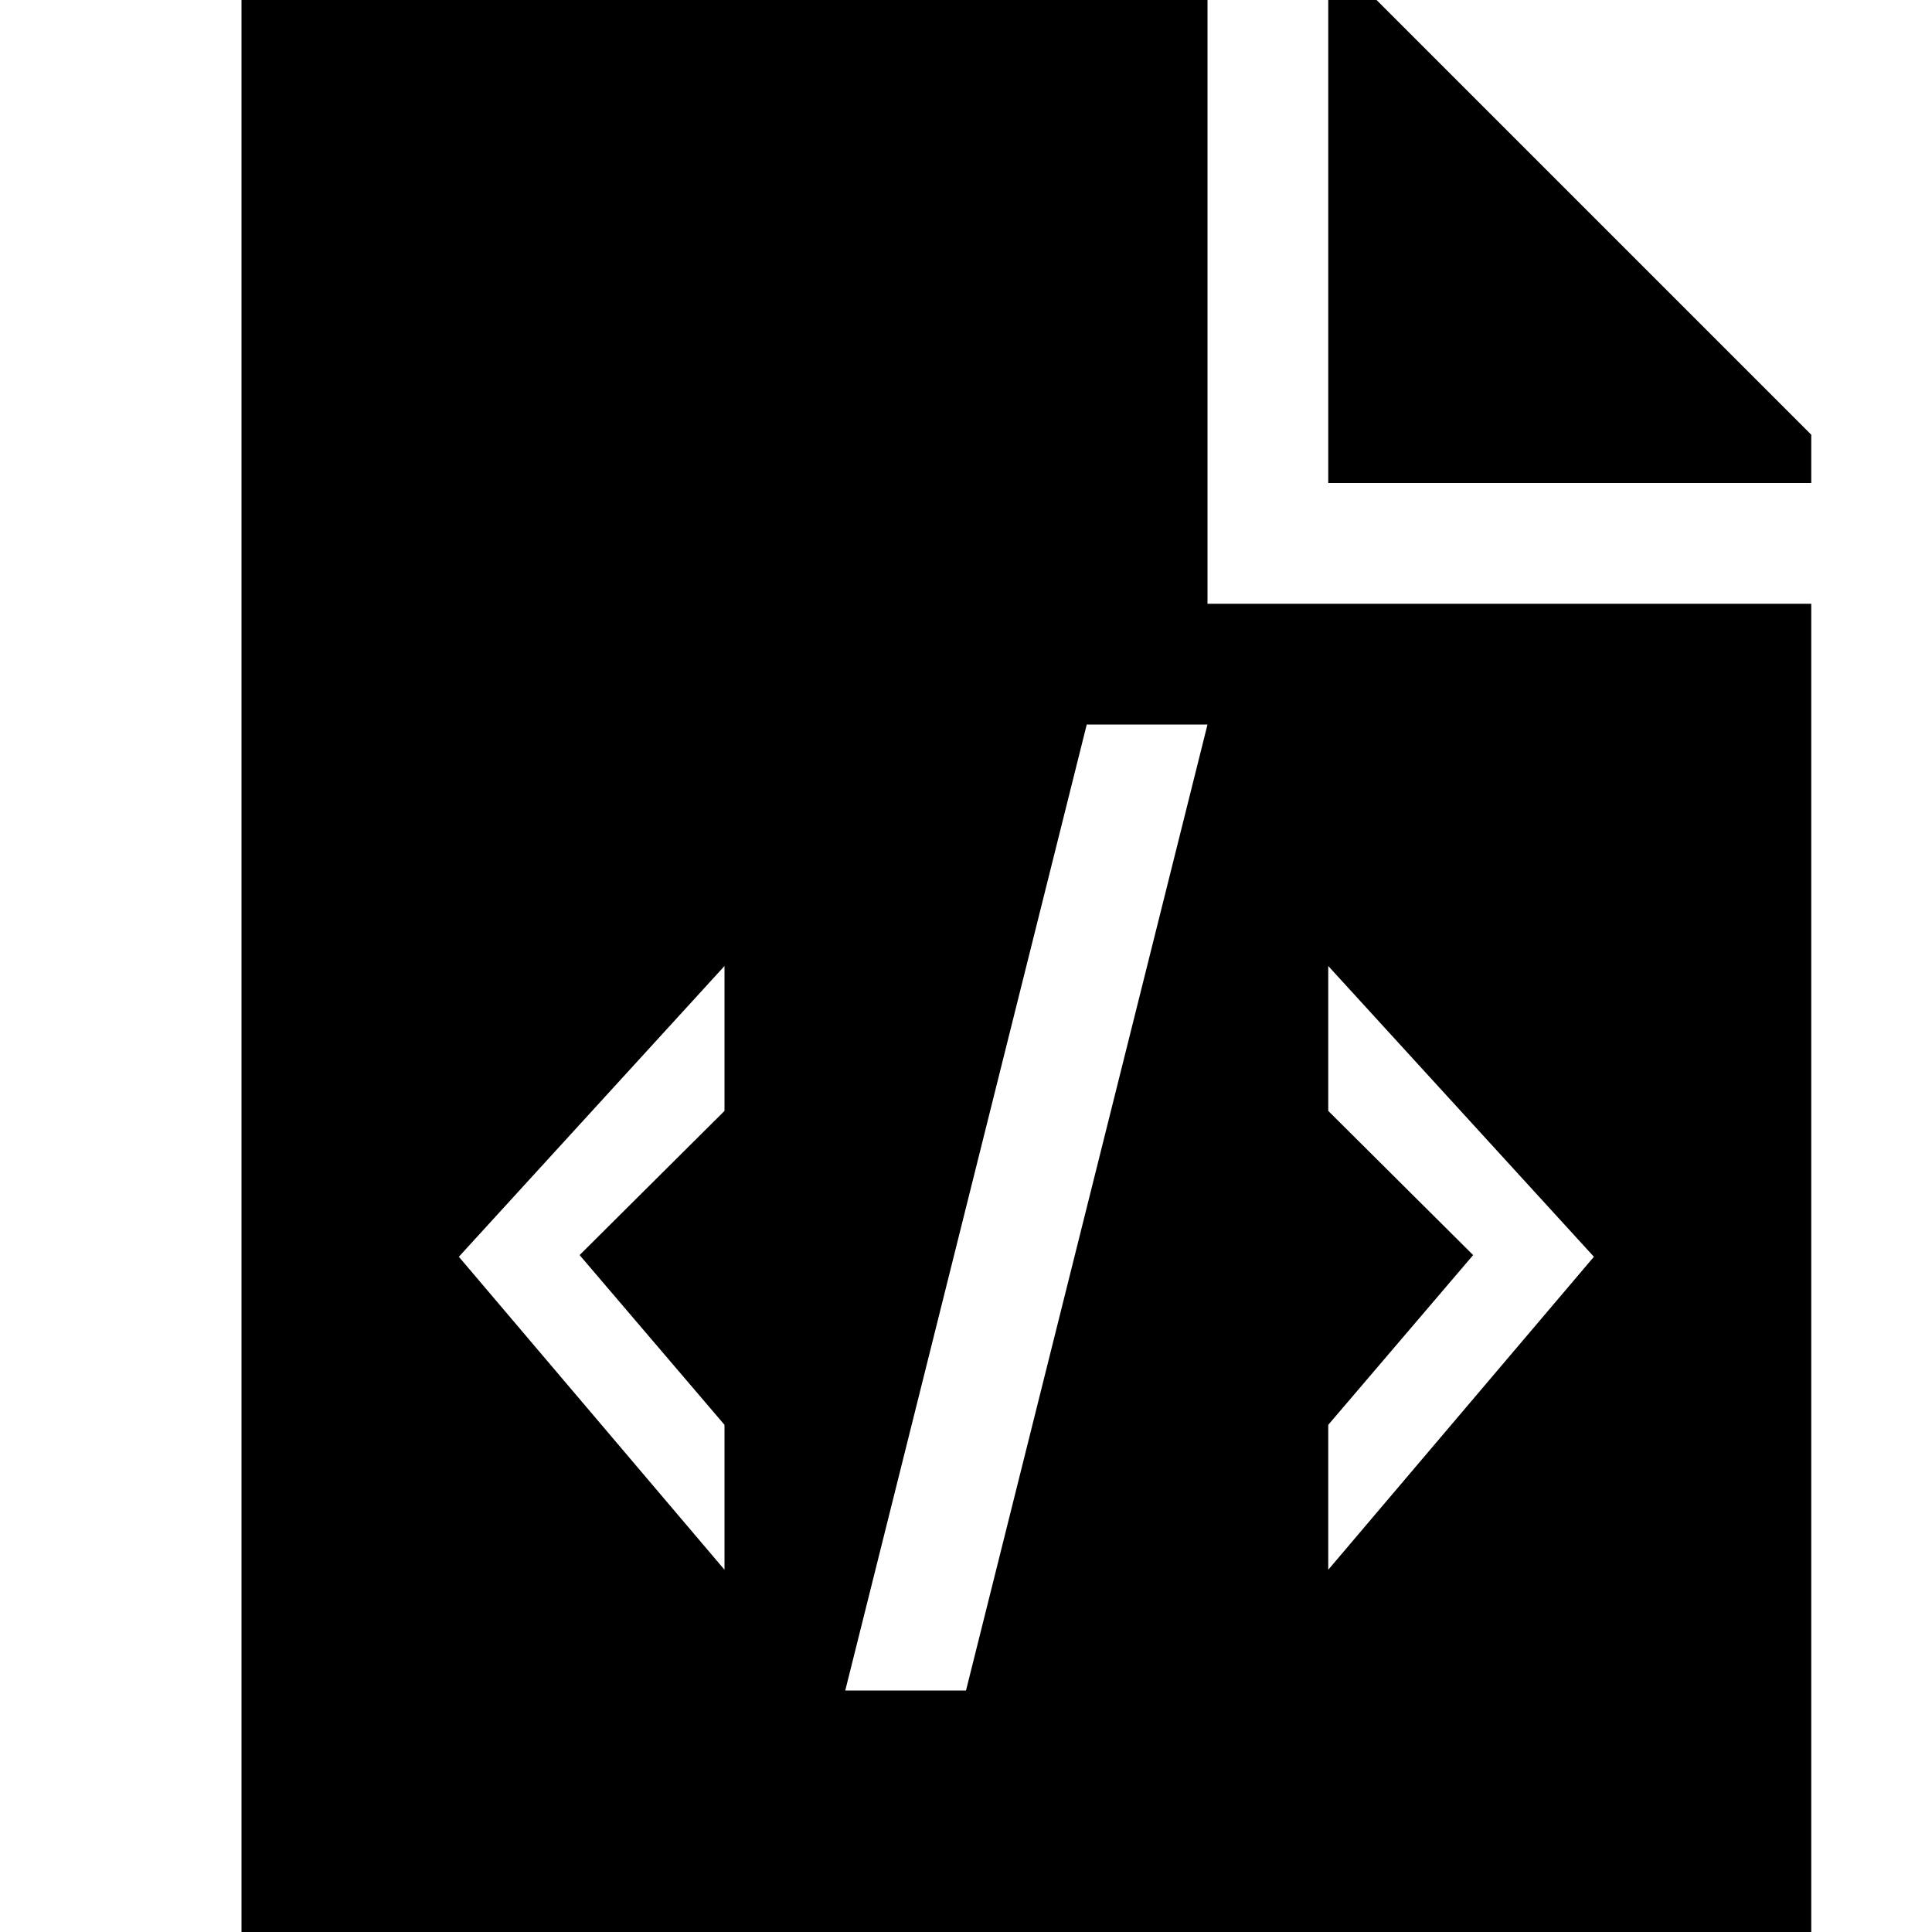 <svg xmlns="http://www.w3.org/2000/svg" viewBox="0 0 16 16"><path d="M10 5V0H2v16h13V5h-5zM6 9.2l-1.2 1.194L6 11.8V13l-2.2-2.592L6 8zM8 14H7l2-8h1zm3-1v-1.2l1.2-1.406L11 9.2V8l2.2 2.408zm4-9.4V4h-4V0h.4z"/></svg>